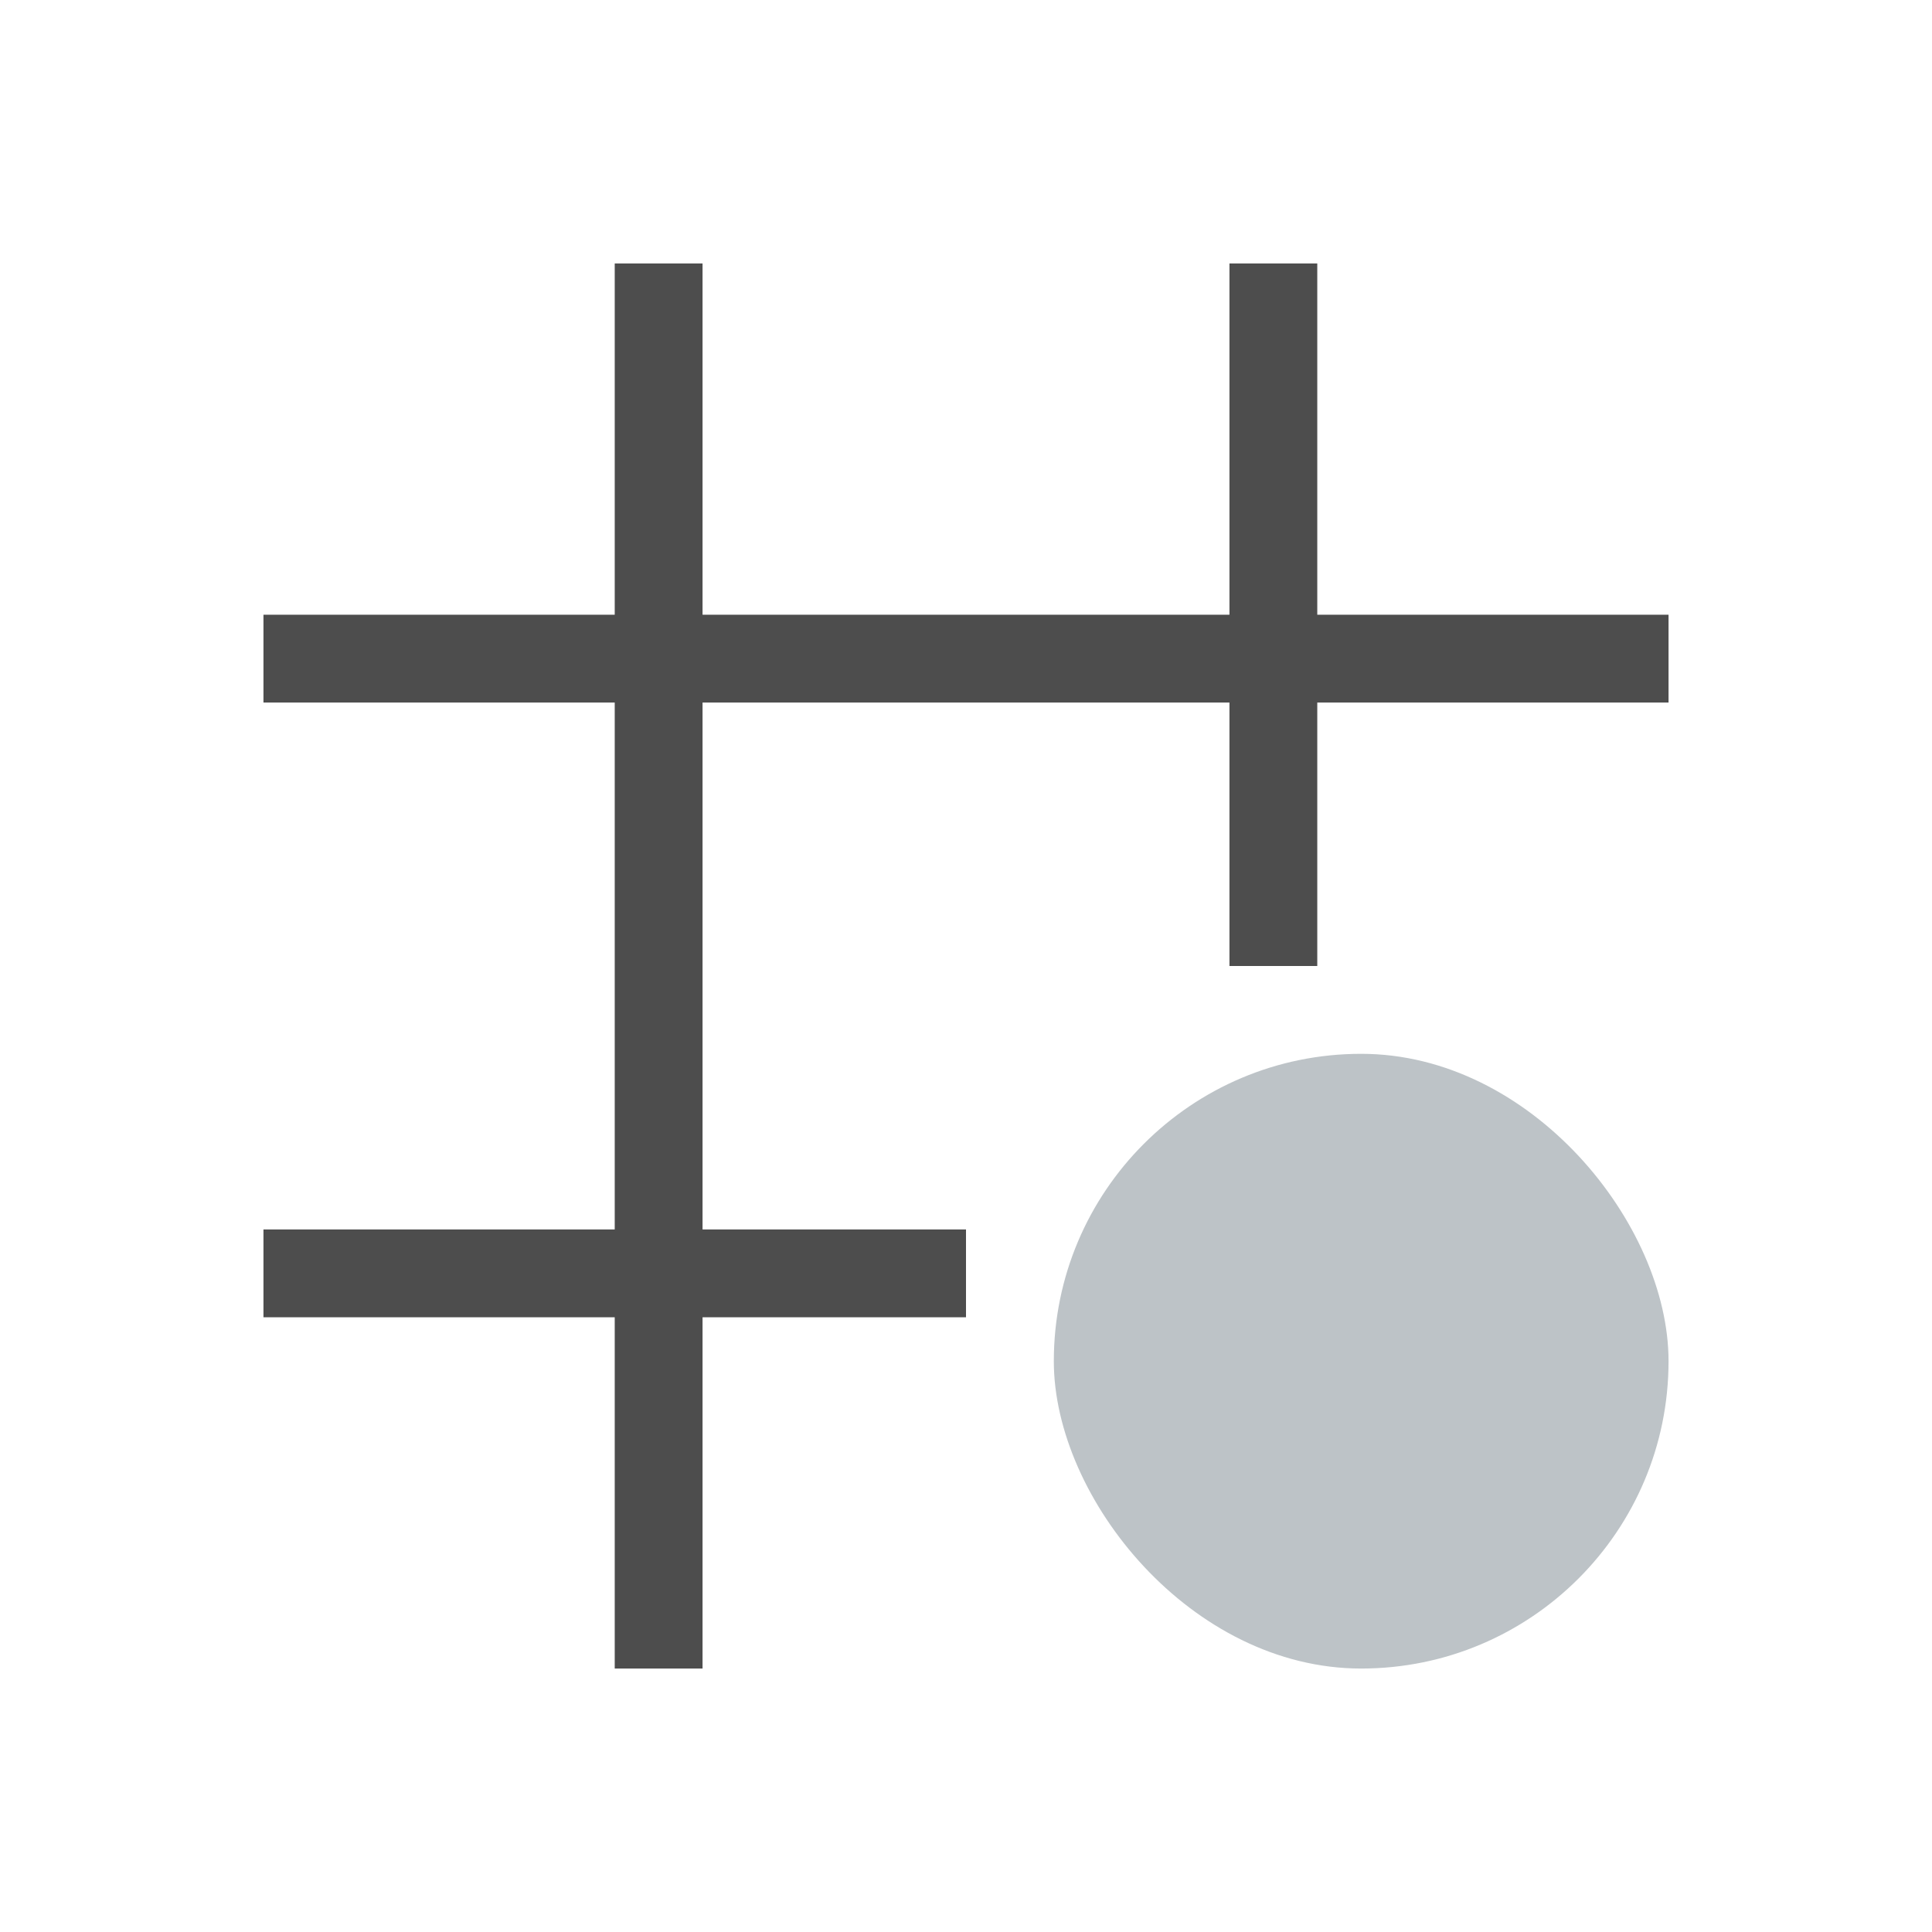 <svg xmlns="http://www.w3.org/2000/svg" xmlns:svg="http://www.w3.org/2000/svg" id="svg3760" width="22" height="22" version="1.1"><defs id="defs3762"><style id="current-color-scheme" type="text/css">.ColorScheme-Text{color:#4d4d4d}</style></defs><g id="layer1" transform="translate(-553.723,-583.119)"><path style="opacity:1;fill:currentColor;fill-opacity:1;stroke:none" id="rect3312" d="M 7 3 L 7 7 L 3 7 L 3 8 L 7 8 L 7 14 L 3 14 L 3 15 L 7 15 L 7 19 L 8 19 L 8 15 L 11 15 L 11 14 L 8 14 L 8 8 L 14 8 L 14 11 L 15 11 L 15 8 L 19 8 L 19 7 L 15 7 L 15 3 L 14 3 L 14 7 L 8 7 L 8 3 L 7 3 z" class="ColorScheme-Text" transform="translate(553.723,583.119)"/><rect style="opacity:1;fill:#bdc3c7;fill-opacity:1;stroke:none;stroke-opacity:1" id="rect4172" width="7" height="7" x="565.723" y="595.119" ry="3.5"/></g></svg>
